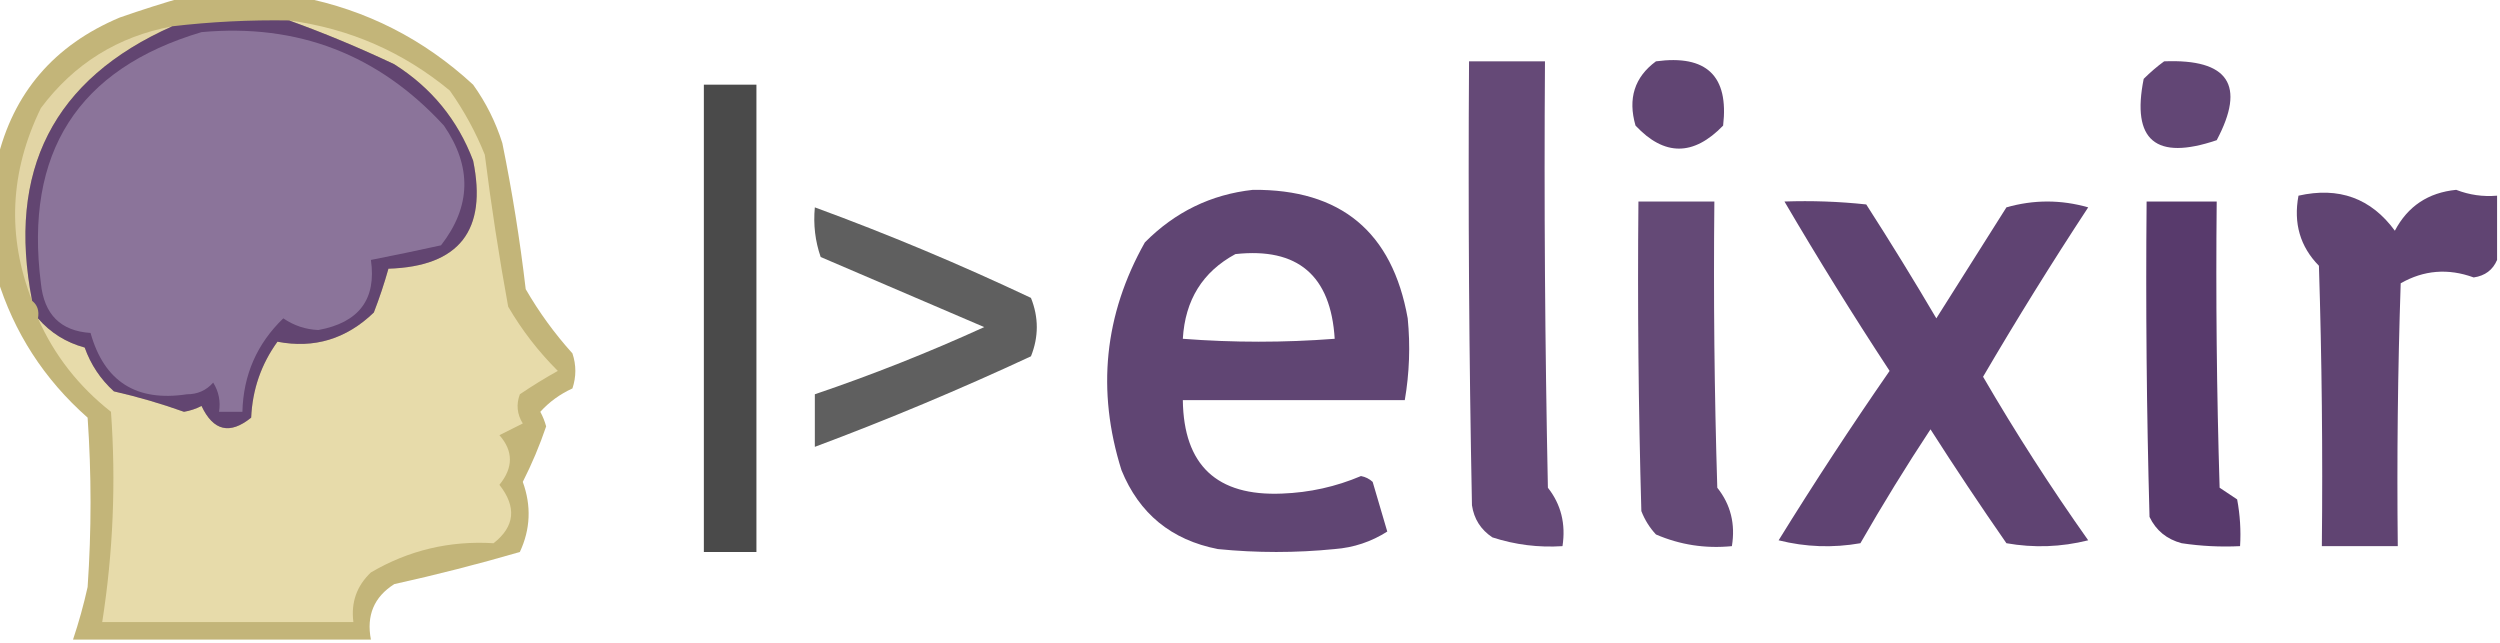 <svg
  viewBox="0 0 428 110"
  xmlns="http://www.w3.org/2000/svg"
  version="1.1"
  style="shape-rendering:geometricPrecision; text-rendering:geometricPrecision; image-rendering:optimizeQuality; fill-rule:evenodd; clip-rule:evenodd"
>
  <g>
    <path
      style="opacity:1"
      fill="#c3b579"
      d="M 31.5,-0.5 C 38.167,-0.5 44.833,-0.5 51.5,-0.5C 62.696,1.682 72.529,6.682 81,14.5C 83.194,17.554 84.861,20.888 86,24.5C 87.688,32.791 89.021,41.124 90,49.5C 92.28,53.447 94.947,57.113 98,60.5C 98.667,62.5 98.667,64.5 98,66.5C 95.863,67.479 94.029,68.812 92.5,70.5C 92.931,71.293 93.264,72.127 93.5,73C 92.393,76.259 91.06,79.426 89.5,82.5C 90.987,86.593 90.82,90.593 89,94.5C 81.917,96.562 74.75,98.395 67.5,100C 64.037,102.195 62.704,105.361 63.5,109.5C 46.5,109.5 29.5,109.5 12.5,109.5C 13.481,106.579 14.315,103.579 15,100.5C 15.667,90.833 15.667,81.167 15,71.5C 7.552,64.928 2.385,56.928 -0.5,47.5C -0.5,40.833 -0.5,34.167 -0.5,27.5C 2.256,15.896 9.256,7.729 20.5,3C 24.254,1.691 27.921,0.525 31.5,-0.5 Z"
    />
  </g>
  <g>
    <path
      style="opacity:1"
      fill="#e2d5a5"
      d="M 29.5,4.5 C 9.148,13.533 1.148,29.2 5.5,51.5C 1.167,40.43 1.667,29.43 7,18.5C 12.68,10.91 20.18,6.243 29.5,4.5 Z"
    />
  </g>
  <g>
    <path
      style="opacity:0.906"
      fill="#553669"
      d="M 251.5,10.5 C 255.833,10.5 260.167,10.5 264.5,10.5C 264.333,34.836 264.5,59.169 265,83.5C 267.248,86.351 268.082,89.684 267.5,93.5C 263.395,93.766 259.395,93.266 255.5,92C 253.513,90.681 252.346,88.848 252,86.5C 251.5,61.169 251.333,35.836 251.5,10.5 Z"
    />
  </g>
  <g>
    <path
      style="opacity:0.918"
      fill="#543668"
      d="M 283.5,10.5 C 292.158,9.327 295.992,12.994 295,21.5C 289.924,26.756 284.924,26.756 280,21.5C 278.663,16.872 279.83,13.205 283.5,10.5 Z"
    />
  </g>
  <g>
    <path
      style="opacity:0.921"
      fill="#553769"
      d="M 370.5,10.5 C 381.515,10.065 384.515,14.565 379.5,24C 369.054,27.542 364.887,24.042 367,13.5C 368.145,12.364 369.312,11.364 370.5,10.5 Z"
    />
  </g>
  <g>
    <path
      style="opacity:0.996"
      fill="#4a4a4a"
      d="M 120.5,14.5 C 123.5,14.5 126.5,14.5 129.5,14.5C 129.5,41.167 129.5,67.833 129.5,94.5C 126.5,94.5 123.5,94.5 120.5,94.5C 120.5,67.833 120.5,41.167 120.5,14.5 Z"
    />
  </g>
  <g>
    <path
      style="opacity:1"
      fill="#e7dbaa"
      d="M 49.5,3.5 C 59.829,4.886 68.996,8.886 77,15.5C 79.435,18.933 81.435,22.6 83,26.5C 84.094,35.209 85.428,43.876 87,52.5C 89.349,56.528 92.183,60.194 95.5,63.5C 93.267,64.742 91.1,66.076 89,67.5C 88.349,69.235 88.515,70.902 89.5,72.5C 88.167,73.167 86.833,73.833 85.5,74.5C 87.896,77.225 87.896,80.059 85.5,83C 88.483,86.802 88.149,90.135 84.5,93C 76.967,92.541 69.967,94.207 63.5,98C 61.069,100.305 60.069,103.138 60.5,106.5C 46.167,106.5 31.833,106.5 17.5,106.5C 19.37,94.573 19.87,82.573 19,70.5C 13.449,66.131 9.282,60.798 6.5,54.5C 8.641,56.968 11.307,58.634 14.5,59.5C 15.547,62.43 17.213,64.93 19.5,67C 23.611,67.938 27.611,69.105 31.5,70.5C 32.554,70.32 33.554,69.987 34.5,69.5C 36.52,73.787 39.354,74.453 43,71.5C 43.214,66.691 44.714,62.358 47.5,58.5C 53.787,59.71 59.287,58.043 64,53.5C 64.96,51.02 65.793,48.52 66.5,46C 78.616,45.618 83.449,39.451 81,27.5C 78.359,20.521 73.859,15.021 67.5,11C 61.515,8.166 55.515,5.666 49.5,3.5 Z"
    />
  </g>
  <g>
    <path
      style="opacity:0.924"
      fill="#543668"
      d="M 214.5,32.5 C 229.538,32.373 238.372,39.706 241,54.5C 241.461,59.184 241.295,63.851 240.5,68.5C 227.833,68.5 215.167,68.5 202.5,68.5C 202.643,79.642 208.309,84.975 219.5,84.5C 224.198,84.327 228.698,83.327 233,81.5C 233.772,81.645 234.439,81.978 235,82.5C 235.837,85.365 236.67,88.198 237.5,91C 234.754,92.75 231.754,93.75 228.5,94C 221.833,94.667 215.167,94.667 208.5,94C 200.536,92.444 195.036,87.944 192,80.5C 187.711,66.861 189.044,53.861 196,41.5C 201.166,36.287 207.333,33.287 214.5,32.5 Z M 211.5,43.5 C 222.174,42.334 227.84,47.167 228.5,58C 219.833,58.667 211.167,58.667 202.5,58C 202.886,51.367 205.886,46.534 211.5,43.5 Z"
    />
  </g>
  <g>
    <path
      style="opacity:0.929"
      fill="#543668"
      d="M 427.5,33.5 C 427.5,37.167 427.5,40.833 427.5,44.5C 426.777,46.213 425.443,47.213 423.5,47.5C 419.129,45.903 414.962,46.236 411,48.5C 410.5,63.496 410.333,78.496 410.5,93.5C 406.167,93.5 401.833,93.5 397.5,93.5C 397.667,77.496 397.5,61.496 397,45.5C 393.784,42.226 392.617,38.226 393.5,33.5C 400.421,31.937 405.921,33.937 410,39.5C 412.212,35.306 415.712,32.972 420.5,32.5C 422.747,33.374 425.08,33.708 427.5,33.5 Z"
    />
  </g>
  <g>
    <path
      style="opacity:0.904"
      fill="#543668"
      d="M 280.5,34.5 C 284.833,34.5 289.167,34.5 293.5,34.5C 293.333,50.837 293.5,67.17 294,83.5C 296.286,86.365 297.12,89.698 296.5,93.5C 291.959,93.948 287.626,93.281 283.5,91.5C 282.416,90.335 281.583,89.002 281,87.5C 280.5,69.837 280.333,52.17 280.5,34.5 Z"
    />
  </g>
  <g>
    <path
      style="opacity:0.932"
      fill="#543668"
      d="M 305.5,34.5 C 310.179,34.334 314.845,34.501 319.5,35C 323.625,41.416 327.625,47.916 331.5,54.5C 335.5,48.167 339.5,41.833 343.5,35.5C 348.167,34.167 352.833,34.167 357.5,35.5C 351.234,45.037 345.234,54.704 339.5,64.5C 345.07,74.078 351.07,83.411 357.5,92.5C 352.869,93.662 348.202,93.828 343.5,93C 339.043,86.586 334.709,80.086 330.5,73.5C 326.302,79.868 322.302,86.368 318.5,93C 313.798,93.828 309.131,93.662 304.5,92.5C 310.585,82.662 316.918,72.996 323.5,63.5C 317.228,53.945 311.228,44.278 305.5,34.5 Z"
    />
  </g>
  <g>
    <path
      style="opacity:0.973"
      fill="#543669"
      d="M 367.5,34.5 C 371.5,34.5 375.5,34.5 379.5,34.5C 379.333,50.837 379.5,67.17 380,83.5C 381,84.167 382,84.833 383,85.5C 383.497,88.146 383.664,90.813 383.5,93.5C 380.15,93.665 376.817,93.498 373.5,93C 370.943,92.315 369.109,90.815 368,88.5C 367.5,70.503 367.333,52.503 367.5,34.5 Z"
    />
  </g>
  <g>
    <path
      style="opacity:0.881"
      fill="#4a4a4a"
      d="M 139.5,35.5 C 152.031,40.096 164.364,45.263 176.5,51C 177.833,54.333 177.833,57.667 176.5,61C 164.334,66.663 152,71.83 139.5,76.5C 139.5,73.5 139.5,70.5 139.5,67.5C 149.329,64.166 158.996,60.333 168.5,56C 159.167,52 149.833,48 140.5,44C 139.556,41.281 139.223,38.447 139.5,35.5 Z"
    />
  </g>
  <g>
    <path
      style="opacity:1"
      fill="#624571"
      d="M 49.5,3.5 C 55.515,5.666 61.515,8.166 67.5,11C 73.859,15.021 78.359,20.521 81,27.5C 83.449,39.451 78.616,45.618 66.5,46C 65.793,48.52 64.96,51.02 64,53.5C 59.287,58.043 53.787,59.71 47.5,58.5C 44.714,62.358 43.214,66.691 43,71.5C 39.354,74.453 36.52,73.787 34.5,69.5C 33.554,69.987 32.554,70.32 31.5,70.5C 27.611,69.105 23.611,67.938 19.5,67C 17.213,64.93 15.547,62.43 14.5,59.5C 11.307,58.634 8.641,56.968 6.5,54.5C 6.737,53.209 6.404,52.209 5.5,51.5C 1.148,29.2 9.148,13.533 29.5,4.5C 36.137,3.724 42.804,3.391 49.5,3.5 Z"
    />
  </g>
  <g>
    <path
      style="opacity:1"
      fill="#8b749a"
      d="M 34.5,5.5 C 50.989,3.996 64.822,9.329 76,21.5C 80.826,28.531 80.66,35.364 75.5,42C 71.496,42.881 67.496,43.714 63.5,44.5C 64.469,51.226 61.469,55.226 54.5,56.5C 52.312,56.406 50.312,55.739 48.5,54.5C 43.99,58.856 41.656,64.19 41.5,70.5C 40.167,70.5 38.833,70.5 37.5,70.5C 37.785,68.712 37.452,67.045 36.5,65.5C 35.312,66.84 33.812,67.507 32,67.5C 23.339,68.821 17.839,65.321 15.5,57C 10.377,56.666 7.544,53.833 7,48.5C 4.159,26.129 13.325,11.796 34.5,5.5 Z"
    />
  </g>
</svg>
